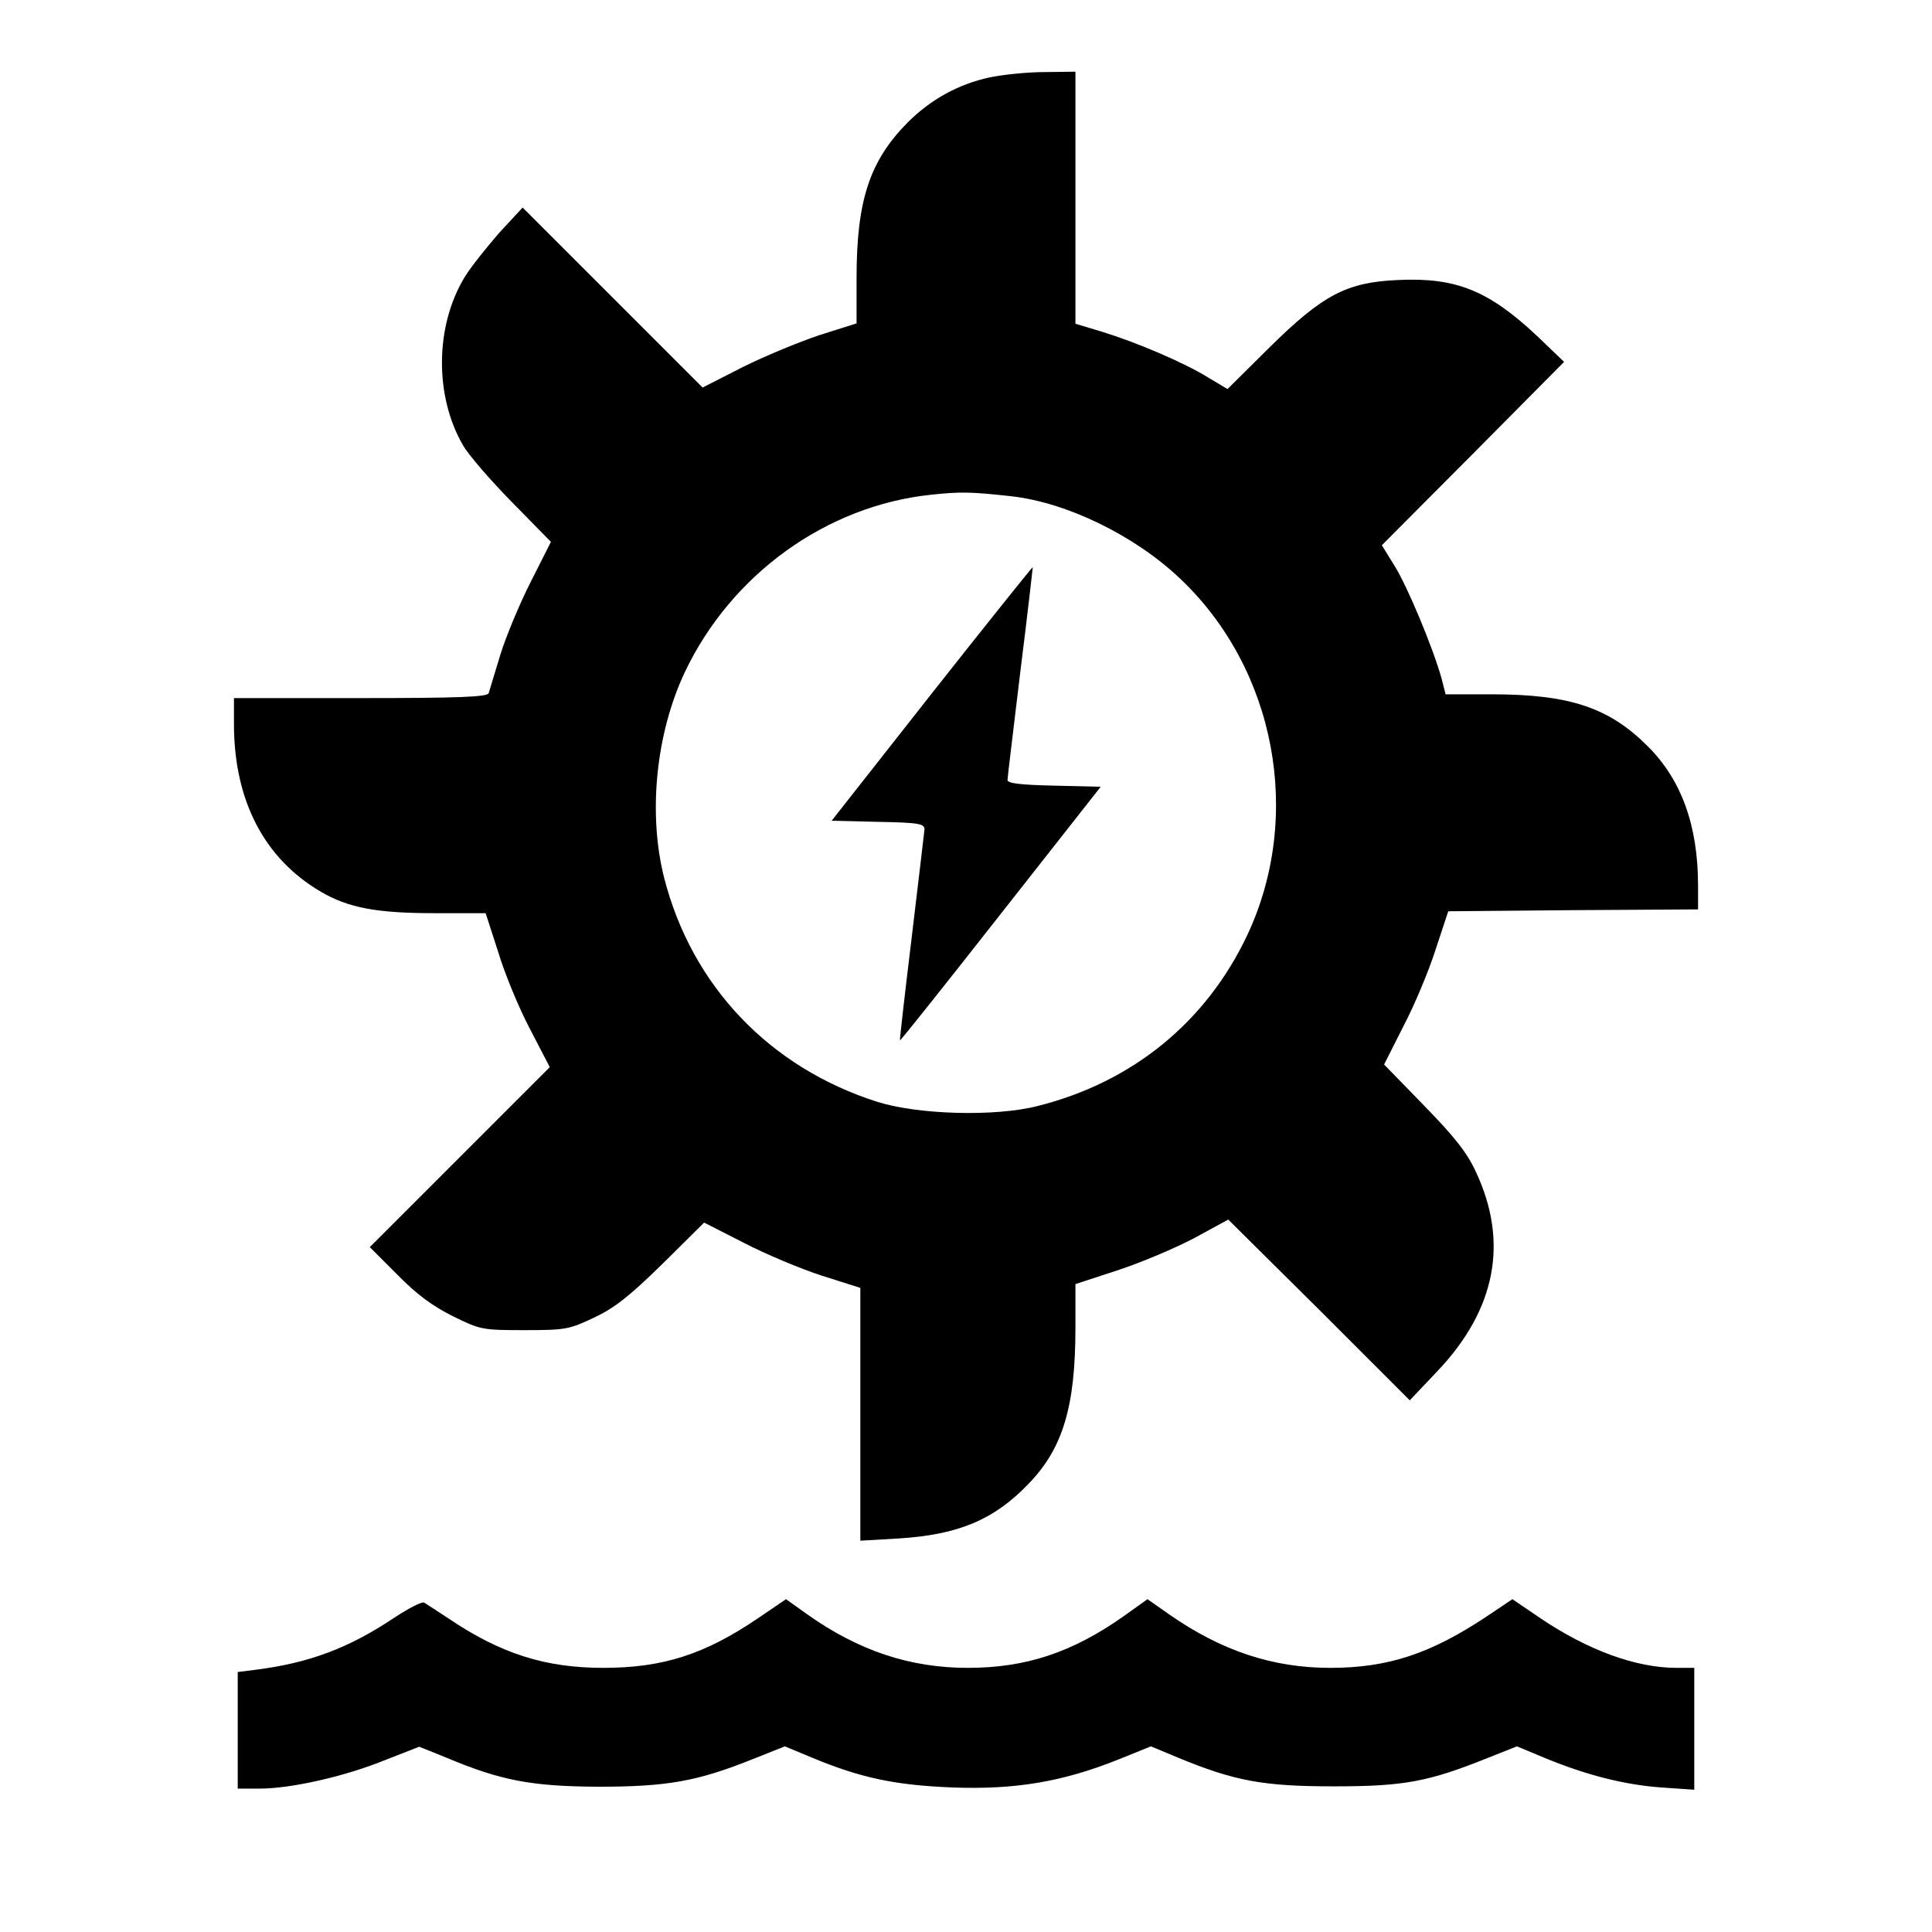 <?xml version="1.0" standalone="no"?>
<!DOCTYPE svg PUBLIC "-//W3C//DTD SVG 20010904//EN"
 "http://www.w3.org/TR/2001/REC-SVG-20010904/DTD/svg10.dtd">
<svg version="1.0" xmlns="http://www.w3.org/2000/svg"
 width="512pt" height="512pt" viewBox="0 0 512 512"
 preserveAspectRatio="xMidYMid meet">

<g transform="translate(0,512) scale(0.1,-0.1)"
fill="#000000" stroke="none">
<path d="M2623 4915 c-83 -18 -156 -58 -218 -120 -100 -101 -135 -206 -135
-411 l0 -121 -98 -31 c-54 -18 -146 -56 -204 -85 l-106 -54 -238 238 -239 239
-62 -67 c-33 -38 -75 -90 -92 -118 -78 -129 -80 -314 -4 -445 14 -25 73 -93
130 -151 l103 -105 -53 -105 c-29 -57 -66 -145 -81 -194 -15 -50 -29 -96 -31
-102 -3 -10 -80 -13 -340 -13 l-335 0 0 -72 c1 -200 80 -353 230 -441 73 -43
149 -57 301 -57 l136 0 33 -102 c17 -57 55 -149 84 -204 l53 -102 -238 -238
-239 -239 73 -73 c52 -53 93 -83 147 -110 73 -36 78 -37 190 -37 109 0 118 2
184 33 55 26 93 56 181 142 l111 110 106 -54 c58 -30 151 -69 207 -87 l101
-32 0 -335 0 -335 103 6 c158 10 252 50 343 145 91 94 124 205 124 413 l0 116
113 37 c61 20 153 59 202 85 l90 49 241 -239 240 -240 73 77 c155 163 190 342
102 529 -23 50 -56 92 -137 175 l-106 109 51 101 c29 55 67 146 85 202 l34
103 331 3 331 2 0 63 c0 159 -44 281 -134 370 -102 102 -207 137 -413 137
l-122 0 -11 43 c-21 76 -89 241 -124 297 l-34 55 242 243 241 243 -72 69
c-128 120 -214 155 -367 148 -137 -6 -199 -38 -342 -179 l-111 -110 -52 31
c-63 39 -187 92 -281 121 l-70 21 0 334 0 334 -82 -1 c-46 0 -111 -7 -145 -14z
m56 -1110 c147 -16 328 -104 448 -218 254 -240 327 -630 178 -946 -109 -230
-304 -389 -555 -452 -113 -29 -317 -23 -425 11 -286 91 -492 308 -565 594 -43
170 -22 382 55 545 123 259 375 441 653 470 76 8 103 8 211 -4z"/>
<path d="M2469 3282 l-265 -337 123 -3 c109 -2 123 -5 123 -20 -1 -9 -16 -138
-34 -287 -18 -148 -32 -271 -31 -272 1 -2 121 149 267 335 l265 337 -124 3
c-89 2 -123 6 -123 15 0 7 16 136 34 287 19 151 33 276 33 277 -1 1 -122 -150
-268 -335z"/>
<path d="M1045 833 c-121 -81 -226 -120 -367 -138 l-48 -6 0 -155 0 -154 58 0
c83 0 225 32 331 75 l92 36 72 -29 c145 -61 226 -76 402 -77 182 0 262 14 407
72 l88 35 72 -30 c130 -54 221 -73 373 -79 166 -6 290 15 436 73 l89 36 72
-30 c150 -62 226 -76 413 -76 186 0 250 12 407 75 l78 31 72 -30 c111 -46 213
-72 311 -79 l87 -6 0 162 0 161 -47 0 c-108 0 -235 47 -360 131 l-75 51 -67
-45 c-150 -100 -263 -137 -416 -137 -152 0 -288 45 -427 142 l-57 40 -63 -45
c-136 -96 -259 -137 -413 -137 -153 0 -289 45 -426 142 l-56 40 -75 -51 c-140
-95 -251 -131 -409 -131 -153 0 -271 37 -409 130 -30 20 -60 39 -66 43 -6 3
-41 -15 -79 -40z"/>
</g>
</svg>

